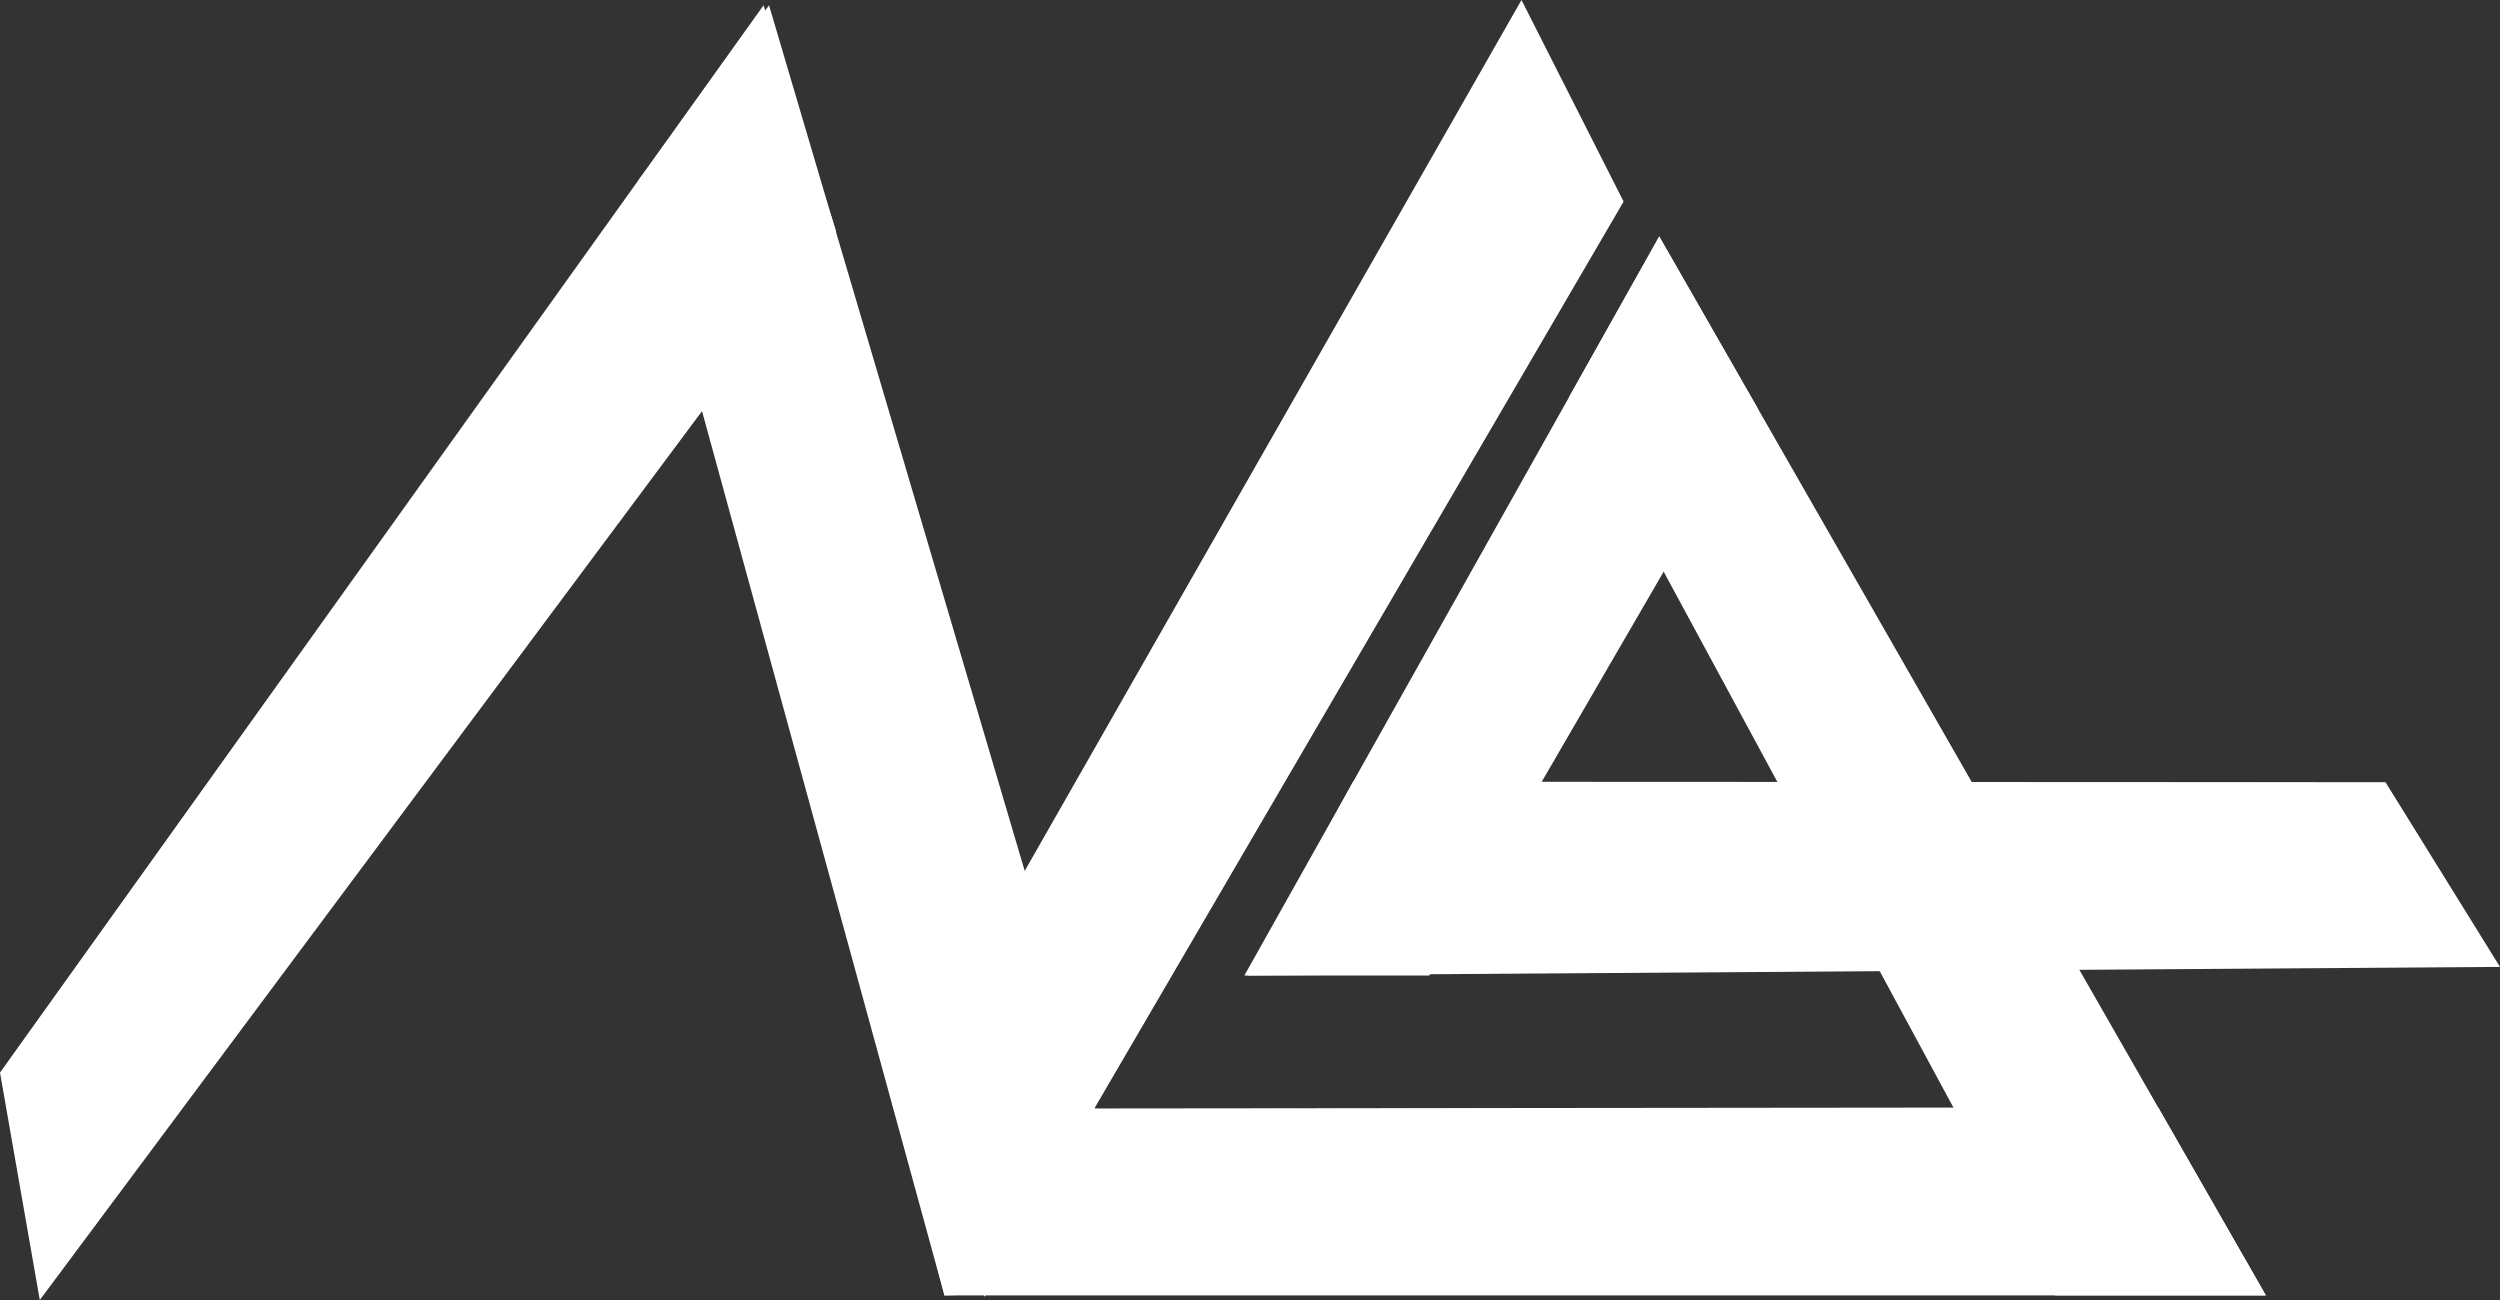 <svg xmlns="http://www.w3.org/2000/svg" viewBox="0 0 1517.26 788.98"><rect x="0" y="0" width="1517.26" height="788.98" fill="#333333" stroke="none"/><defs><style>.cls-1{fill:#fff;stroke:#fff;stroke-miterlimit:30;}</style></defs><g id="Layer_2" data-name="Layer 2"><g id="Layer_1-2" data-name="Layer 1"><path class="cls-1" d="M923.37,1.05,984.8,122.32,597.55,785.91q-27.85-58-55.7-116Z"/><path class="cls-1" d="M1374.29,785.67H573.58q-14.39-56.16-28.75-112.32l764.67-.78Q1341.9,729.12,1374.29,785.67Z"/><path class="cls-1" d="M1374.29,785.67,1007,144.54l-54.09,96.34,294.58,544.79Z"/><path class="cls-1" d="M1007,144.54q29.68,51.84,59.39,103.68L867.16,591.55H756.06Q881.54,368.05,1007,144.54Z"/><path class="cls-1" d="M1516.37,586.32l-68.88-111.1-626-.29q-31.75,58.3-63.52,116.6Z"/><path class="cls-1" d="M466.53,4.3l-78.39,105q92.72,338.19,185.44,676.38l122.72-3.48Z"/><path class="cls-1" d="M463.25,4.3l43.63,135.9L24.44,787.75.53,651.08Z"/></g></g></svg>